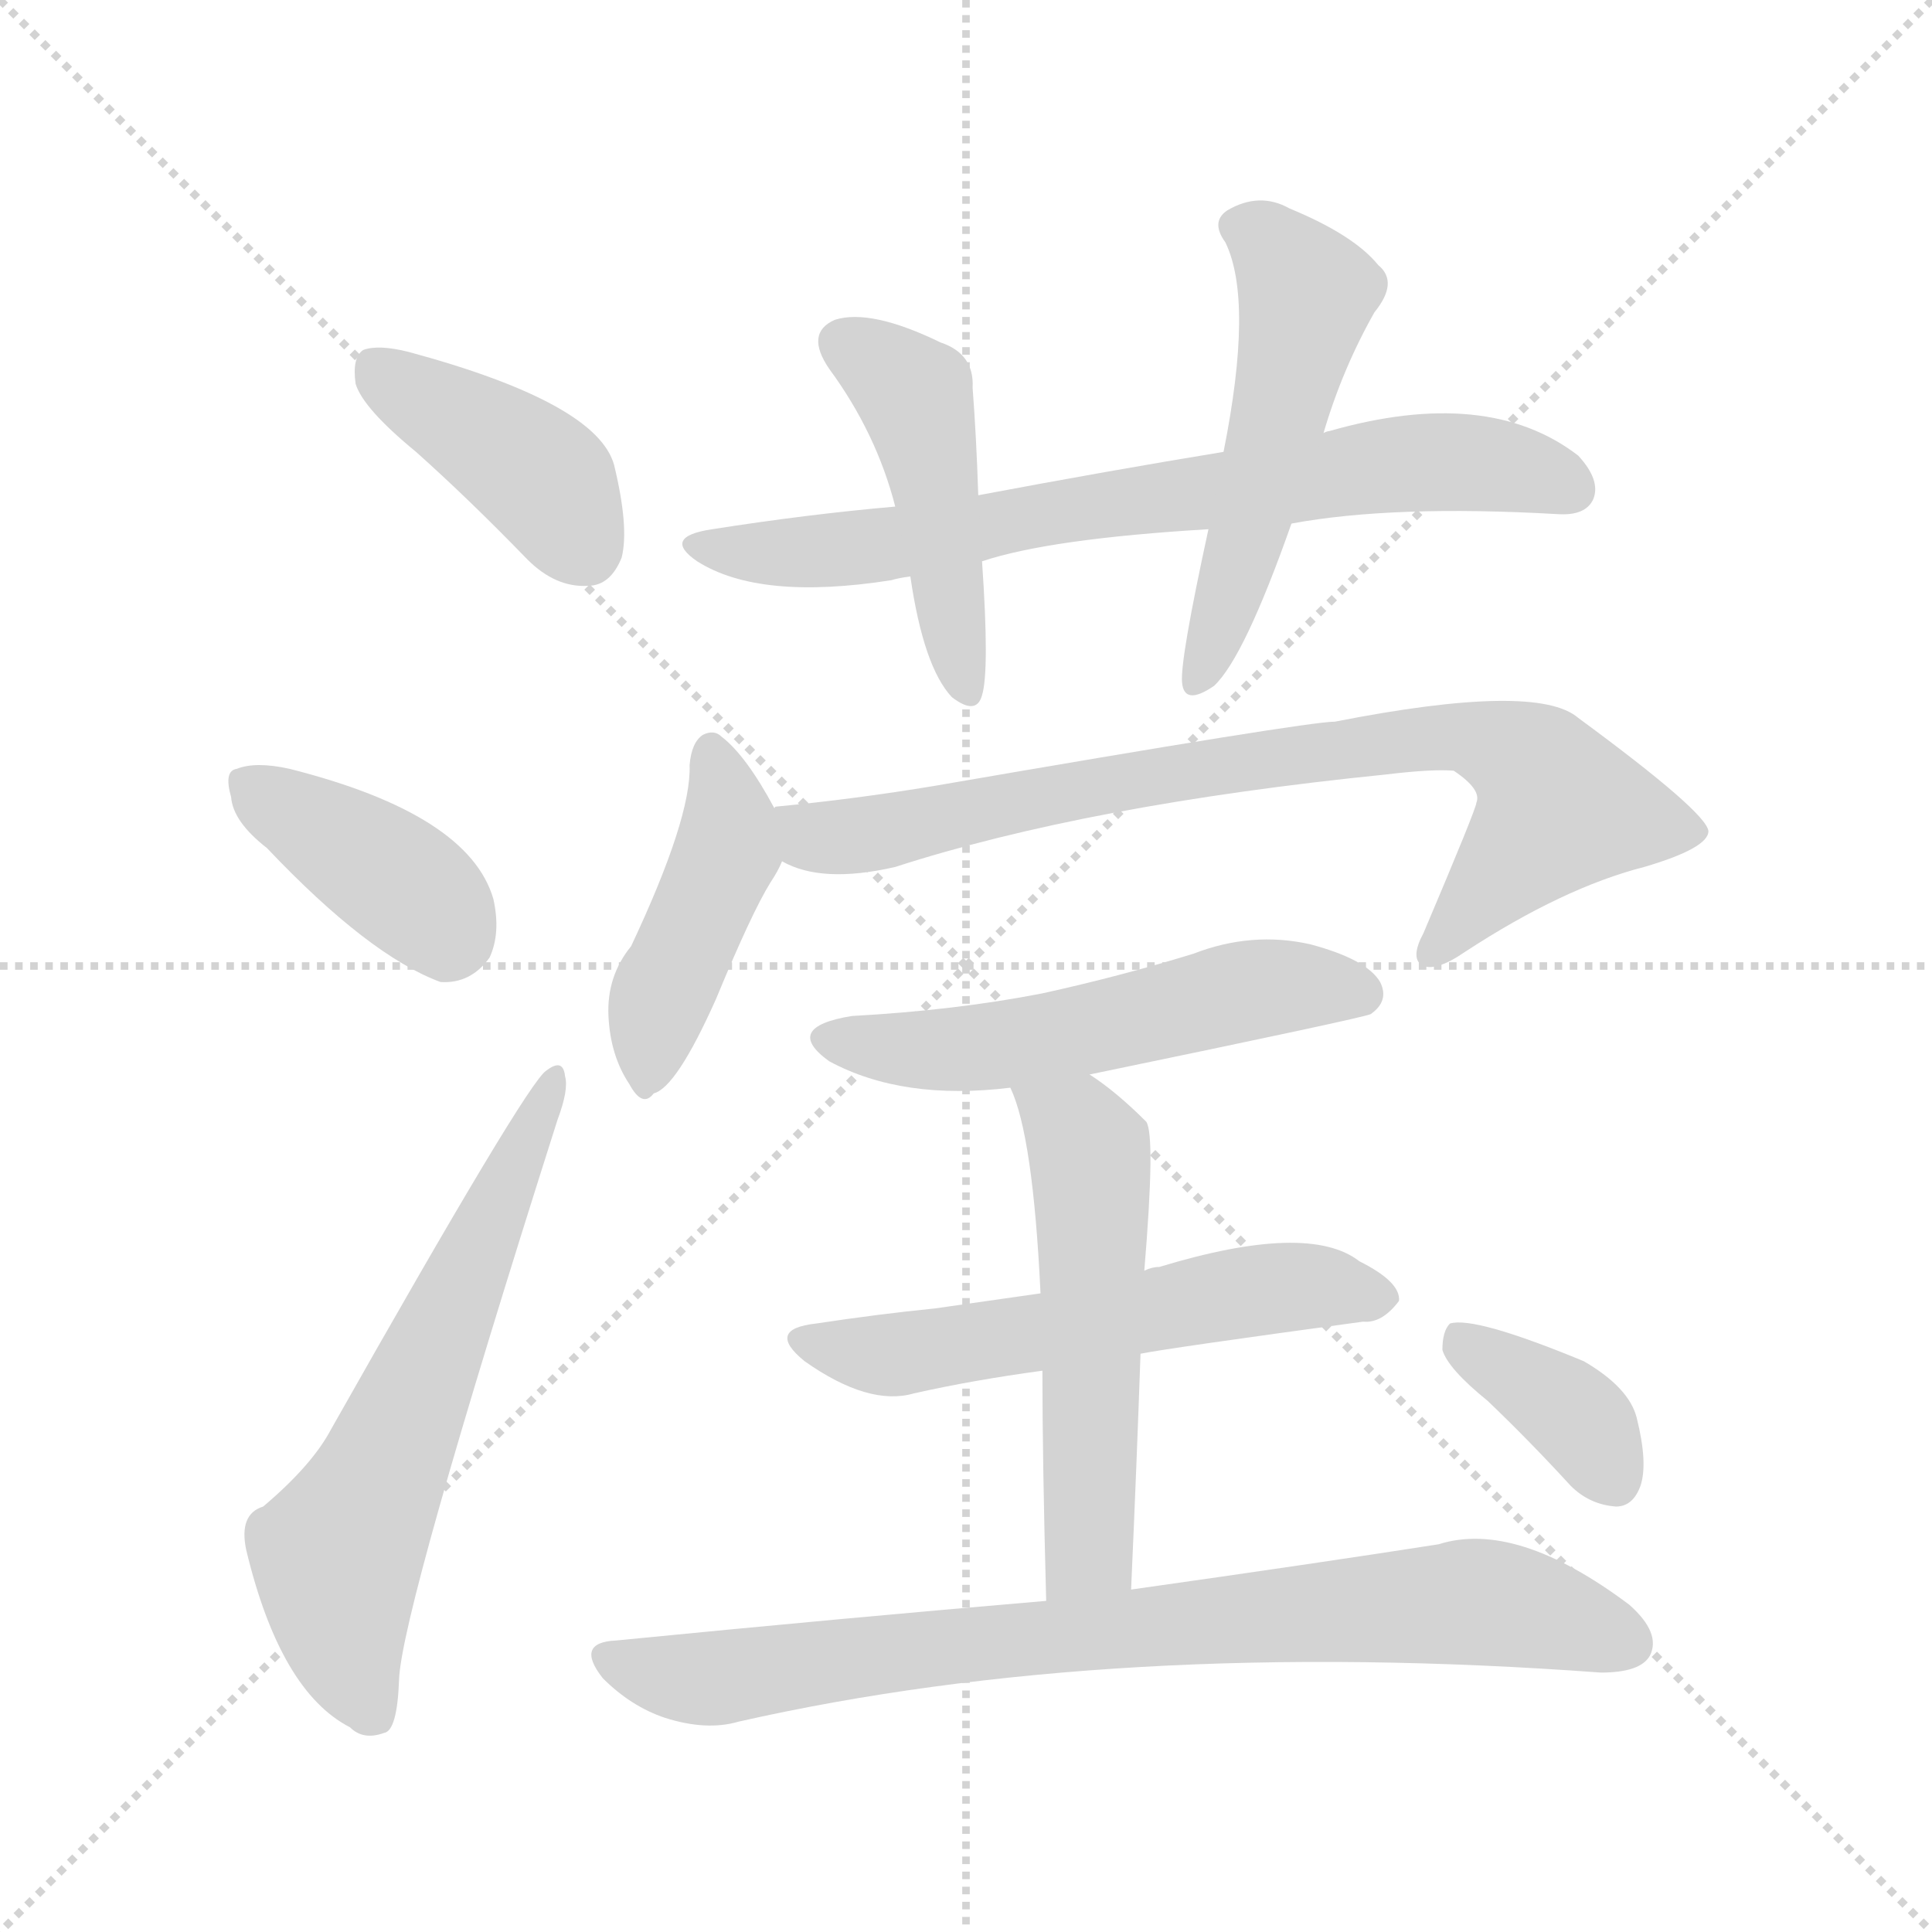 <svg version="1.1" viewBox="0 0 1024 1024" xmlns="http://www.w3.org/2000/svg">
  <g stroke="lightgray" stroke-dasharray="1,1" stroke-width="1" transform="scale(4, 4)">
    <line x1="0" y1="0" x2="256" y2="256"></line>
    <line x1="256" y1="0" x2="0" y2="256"></line>
    <line x1="128" y1="0" x2="128" y2="256"></line>
    <line x1="0" y1="128" x2="256" y2="128"></line>
  </g>
<g transform="scale(1, -1) translate(0, -900)">
   <style type="text/css">
    @keyframes keyframes0 {
      from {
       stroke: blue;
       stroke-dashoffset: 407;
       stroke-width: 128;
       }
       57% {
       animation-timing-function: step-end;
       stroke: blue;
       stroke-dashoffset: 0;
       stroke-width: 128;
       }
       to {
       stroke: black;
       stroke-width: 1024;
       }
       }
       #make-me-a-hanzi-animation-0 {
         animation: keyframes0 0.581s both;
         animation-delay: 0s;
         animation-timing-function: linear;
       }
    @keyframes keyframes1 {
      from {
       stroke: blue;
       stroke-dashoffset: 390;
       stroke-width: 128;
       }
       56% {
       animation-timing-function: step-end;
       stroke: blue;
       stroke-dashoffset: 0;
       stroke-width: 128;
       }
       to {
       stroke: black;
       stroke-width: 1024;
       }
       }
       #make-me-a-hanzi-animation-1 {
         animation: keyframes1 0.567s both;
         animation-delay: 0.581s;
         animation-timing-function: linear;
       }
    @keyframes keyframes2 {
      from {
       stroke: blue;
       stroke-dashoffset: 619;
       stroke-width: 128;
       }
       67% {
       animation-timing-function: step-end;
       stroke: blue;
       stroke-dashoffset: 0;
       stroke-width: 128;
       }
       to {
       stroke: black;
       stroke-width: 1024;
       }
       }
       #make-me-a-hanzi-animation-2 {
         animation: keyframes2 0.754s both;
         animation-delay: 1.149s;
         animation-timing-function: linear;
       }
    @keyframes keyframes3 {
      from {
       stroke: blue;
       stroke-dashoffset: 723;
       stroke-width: 128;
       }
       70% {
       animation-timing-function: step-end;
       stroke: blue;
       stroke-dashoffset: 0;
       stroke-width: 128;
       }
       to {
       stroke: black;
       stroke-width: 1024;
       }
       }
       #make-me-a-hanzi-animation-3 {
         animation: keyframes3 0.838s both;
         animation-delay: 1.902s;
         animation-timing-function: linear;
       }
    @keyframes keyframes4 {
      from {
       stroke: blue;
       stroke-dashoffset: 460;
       stroke-width: 128;
       }
       60% {
       animation-timing-function: step-end;
       stroke: blue;
       stroke-dashoffset: 0;
       stroke-width: 128;
       }
       to {
       stroke: black;
       stroke-width: 1024;
       }
       }
       #make-me-a-hanzi-animation-4 {
         animation: keyframes4 0.624s both;
         animation-delay: 2.741s;
         animation-timing-function: linear;
       }
    @keyframes keyframes5 {
      from {
       stroke: blue;
       stroke-dashoffset: 521;
       stroke-width: 128;
       }
       63% {
       animation-timing-function: step-end;
       stroke: blue;
       stroke-dashoffset: 0;
       stroke-width: 128;
       }
       to {
       stroke: black;
       stroke-width: 1024;
       }
       }
       #make-me-a-hanzi-animation-5 {
         animation: keyframes5 0.674s both;
         animation-delay: 3.365s;
         animation-timing-function: linear;
       }
    @keyframes keyframes6 {
      from {
       stroke: blue;
       stroke-dashoffset: 436;
       stroke-width: 128;
       }
       59% {
       animation-timing-function: step-end;
       stroke: blue;
       stroke-dashoffset: 0;
       stroke-width: 128;
       }
       to {
       stroke: black;
       stroke-width: 1024;
       }
       }
       #make-me-a-hanzi-animation-6 {
         animation: keyframes6 0.605s both;
         animation-delay: 4.039s;
         animation-timing-function: linear;
       }
    @keyframes keyframes7 {
      from {
       stroke: blue;
       stroke-dashoffset: 791;
       stroke-width: 128;
       }
       72% {
       animation-timing-function: step-end;
       stroke: blue;
       stroke-dashoffset: 0;
       stroke-width: 128;
       }
       to {
       stroke: black;
       stroke-width: 1024;
       }
       }
       #make-me-a-hanzi-animation-7 {
         animation: keyframes7 0.894s both;
         animation-delay: 4.644s;
         animation-timing-function: linear;
       }
    @keyframes keyframes8 {
      from {
       stroke: blue;
       stroke-dashoffset: 539;
       stroke-width: 128;
       }
       64% {
       animation-timing-function: step-end;
       stroke: blue;
       stroke-dashoffset: 0;
       stroke-width: 128;
       }
       to {
       stroke: black;
       stroke-width: 1024;
       }
       }
       #make-me-a-hanzi-animation-8 {
         animation: keyframes8 0.689s both;
         animation-delay: 5.538s;
         animation-timing-function: linear;
       }
    @keyframes keyframes9 {
      from {
       stroke: blue;
       stroke-dashoffset: 564;
       stroke-width: 128;
       }
       65% {
       animation-timing-function: step-end;
       stroke: blue;
       stroke-dashoffset: 0;
       stroke-width: 128;
       }
       to {
       stroke: black;
       stroke-width: 1024;
       }
       }
       #make-me-a-hanzi-animation-9 {
         animation: keyframes9 0.709s both;
         animation-delay: 6.226s;
         animation-timing-function: linear;
       }
    @keyframes keyframes10 {
      from {
       stroke: blue;
       stroke-dashoffset: 538;
       stroke-width: 128;
       }
       64% {
       animation-timing-function: step-end;
       stroke: blue;
       stroke-dashoffset: 0;
       stroke-width: 128;
       }
       to {
       stroke: black;
       stroke-width: 1024;
       }
       }
       #make-me-a-hanzi-animation-10 {
         animation: keyframes10 0.688s both;
         animation-delay: 6.935s;
         animation-timing-function: linear;
       }
    @keyframes keyframes11 {
      from {
       stroke: blue;
       stroke-dashoffset: 801;
       stroke-width: 128;
       }
       72% {
       animation-timing-function: step-end;
       stroke: blue;
       stroke-dashoffset: 0;
       stroke-width: 128;
       }
       to {
       stroke: black;
       stroke-width: 1024;
       }
       }
       #make-me-a-hanzi-animation-11 {
         animation: keyframes11 0.902s both;
         animation-delay: 7.623s;
         animation-timing-function: linear;
       }
    @keyframes keyframes12 {
      from {
       stroke: blue;
       stroke-dashoffset: 370;
       stroke-width: 128;
       }
       55% {
       animation-timing-function: step-end;
       stroke: blue;
       stroke-dashoffset: 0;
       stroke-width: 128;
       }
       to {
       stroke: black;
       stroke-width: 1024;
       }
       }
       #make-me-a-hanzi-animation-12 {
         animation: keyframes12 0.551s both;
         animation-delay: 8.525s;
         animation-timing-function: linear;
       }
</style>
<path d="M 220.5 660.5 Q 248.5 635.5 279.5 603.5 Q 294.5 588.5 311.5 589.5 Q 323.5 589.5 329.5 604.5 Q 333.5 620.5 325.5 653.5 Q 316.5 686.5 216.5 713.5 Q 200.5 717.5 192.5 714.5 Q 186.5 710.5 188.5 696.5 Q 192.5 683.5 220.5 660.5 Z" fill="lightgray"></path> 
<path d="M 141.5 450.5 Q 195.5 393.5 233.5 379.5 Q 249.5 378.5 259.5 392.5 Q 265.5 405.5 261.5 423.5 Q 248.5 468.5 153.5 492.5 Q 135.5 496.5 125.5 492.5 Q 118.5 491.5 122.5 477.5 Q 123.5 464.5 141.5 450.5 Z" fill="lightgray"></path> 
<path d="M 139.5 101.5 Q 126.5 97.5 130.5 78.5 Q 148.5 3.5 185.5 -15.5 Q 192.5 -22.5 203.5 -18.5 Q 210.5 -17.5 211.5 9.5 Q 212.5 45.5 295.5 306.5 Q 301.5 322.5 299.5 329.5 Q 298.5 339.5 289.5 332.5 Q 279.5 326.5 175.5 142.5 Q 165.5 123.5 139.5 101.5 Z" fill="lightgray"></path> 
<path d="M 684.5 622.5 Q 738.5 632.5 825.5 627.5 Q 840.5 626.5 844.5 635.5 Q 848.5 645.5 836.5 658.5 Q 788.5 695.5 704.5 671.5 Q 703.5 671.5 701.5 670.5 L 648.5 660.5 Q 587.5 650.5 518.5 637.5 L 474.5 631.5 Q 428.5 627.5 377.5 619.5 Q 350.5 615.5 369.5 602.5 Q 402.5 581.5 472.5 592.5 Q 475.5 593.5 482.5 594.5 L 520.5 602.5 Q 556.5 614.5 640.5 619.5 L 684.5 622.5 Z" fill="lightgray"></path> 
<path d="M 518.5 637.5 Q 517.5 668.5 515.5 694.5 Q 516.5 712.5 498.5 718.5 Q 461.5 736.5 442.5 730.5 Q 426.5 723.5 439.5 704.5 Q 464.5 670.5 474.5 631.5 L 482.5 594.5 Q 489.5 546.5 504.5 530.5 Q 517.5 520.5 520.5 531.5 Q 524.5 544.5 520.5 602.5 L 518.5 637.5 Z" fill="lightgray"></path> 
<path d="M 701.5 670.5 Q 711.5 704.5 728.5 734.5 Q 741.5 750.5 730.5 759.5 Q 717.5 775.5 683.5 789.5 Q 667.5 798.5 650.5 788.5 Q 641.5 782.5 649.5 771.5 Q 664.5 740.5 648.5 660.5 L 640.5 619.5 Q 625.5 550.5 626.5 538.5 Q 627.5 525.5 643.5 536.5 Q 659.5 551.5 684.5 622.5 L 701.5 670.5 Z" fill="lightgray"></path> 
<path d="M 410.5 471.5 Q 395.5 499.5 382.5 509.5 Q 378.5 513.5 372.5 510.5 Q 366.5 506.5 365.5 494.5 Q 366.5 466.5 334.5 398.5 Q 321.5 382.5 322.5 361.5 Q 323.5 340.5 333.5 325.5 Q 340.5 312.5 346.5 320.5 Q 358.5 323.5 379.5 370.5 Q 398.5 416.5 408.5 432.5 Q 412.5 438.5 414.5 443.5 C 419.5 454.5 419.5 454.5 410.5 471.5 Z" fill="lightgray"></path> 
<path d="M 414.5 443.5 Q 435.5 431.5 474.5 440.5 Q 576.5 473.5 734.5 489.5 Q 759.5 492.5 770.5 491.5 Q 785.5 481.5 782.5 474.5 Q 782.5 471.5 754.5 405.5 Q 747.5 392.5 753.5 388.5 Q 760.5 384.5 776.5 395.5 Q 828.5 429.5 871.5 440.5 Q 905.5 450.5 905.5 459.5 Q 904.5 469.5 836.5 519.5 Q 814.5 538.5 707.5 517.5 Q 692.5 517.5 495.5 483.5 Q 453.5 476.5 411.5 472.5 Q 410.5 472.5 410.5 471.5 C 380.5 466.5 386.5 453.5 414.5 443.5 Z" fill="lightgray"></path> 
<path d="M 577.5 330.5 Q 722.5 360.5 726.5 362.5 Q 736.5 369.5 731.5 379.5 Q 724.5 391.5 694.5 399.5 Q 663.5 406.5 632.5 394.5 Q 593.5 382.5 552.5 373.5 Q 506.5 364.5 451.5 361.5 Q 414.5 355.5 439.5 337.5 Q 478.5 316.5 535.5 323.5 L 577.5 330.5 Z" fill="lightgray"></path> 
<path d="M 604.5 182.5 Q 619.5 185.5 722.5 199.5 Q 732.5 198.5 741.5 210.5 Q 742.5 220.5 720.5 231.5 Q 693.5 252.5 614.5 228.5 Q 610.5 228.5 606.5 226.5 L 551.5 214.5 Q 523.5 210.5 495.5 206.5 Q 465.5 203.5 432.5 198.5 Q 405.5 195.5 426.5 178.5 Q 460.5 154.5 484.5 161.5 Q 515.5 168.5 552.5 173.5 L 604.5 182.5 Z" fill="lightgray"></path> 
<path d="M 599.5 57.5 Q 602.5 124.5 604.5 182.5 L 606.5 226.5 Q 612.5 298.5 607.5 305.5 Q 591.5 321.5 577.5 330.5 C 552.5 347.5 524.5 351.5 535.5 323.5 Q 547.5 298.5 551.5 214.5 L 552.5 173.5 Q 552.5 125.5 554.5 51.5 C 555.5 21.5 598.5 27.5 599.5 57.5 Z" fill="lightgray"></path> 
<path d="M 554.5 51.5 Q 448.5 42.5 326.5 30.5 Q 304.5 29.5 319.5 10.5 Q 334.5 -4.5 352.5 -10.5 Q 374.5 -17.5 391.5 -12.5 Q 590.5 32.5 848.5 13.5 Q 869.5 13.5 874.5 22.5 Q 880.5 34.5 863.5 49.5 Q 803.5 94.5 762.5 81.5 Q 698.5 71.5 599.5 57.5 L 554.5 51.5 Z" fill="lightgray"></path> 
<path d="M 788.5 157.5 Q 810.5 136.5 832.5 112.5 Q 842.5 102.5 856.5 101.5 Q 865.5 101.5 869.5 112.5 Q 873.5 124.5 867.5 148.5 Q 863.5 164.5 839.5 178.5 Q 781.5 202.5 768.5 198.5 Q 764.5 194.5 764.5 184.5 Q 767.5 174.5 788.5 157.5 Z" fill="lightgray"></path> 
      <clipPath id="make-me-a-hanzi-clip-0">
      <path d="M 220.5 660.5 Q 248.5 635.5 279.5 603.5 Q 294.5 588.5 311.5 589.5 Q 323.5 589.5 329.5 604.5 Q 333.5 620.5 325.5 653.5 Q 316.5 686.5 216.5 713.5 Q 200.5 717.5 192.5 714.5 Q 186.5 710.5 188.5 696.5 Q 192.5 683.5 220.5 660.5 Z" fill="lightgray"></path>
      </clipPath>
      <path clip-path="url(#make-me-a-hanzi-clip-0)" d="M 198.5 706.5 L 287.5 646.5 L 310.5 609.5 " fill="none" id="make-me-a-hanzi-animation-0" stroke-dasharray="279 558" stroke-linecap="round"></path>

      <clipPath id="make-me-a-hanzi-clip-1">
      <path d="M 141.5 450.5 Q 195.5 393.5 233.5 379.5 Q 249.5 378.5 259.5 392.5 Q 265.5 405.5 261.5 423.5 Q 248.5 468.5 153.5 492.5 Q 135.5 496.5 125.5 492.5 Q 118.5 491.5 122.5 477.5 Q 123.5 464.5 141.5 450.5 Z" fill="lightgray"></path>
      </clipPath>
      <path clip-path="url(#make-me-a-hanzi-clip-1)" d="M 133.5 483.5 L 209.5 434.5 L 230.5 416.5 L 236.5 401.5 " fill="none" id="make-me-a-hanzi-animation-1" stroke-dasharray="262 524" stroke-linecap="round"></path>

      <clipPath id="make-me-a-hanzi-clip-2">
      <path d="M 139.5 101.5 Q 126.5 97.5 130.5 78.5 Q 148.5 3.5 185.5 -15.5 Q 192.5 -22.5 203.5 -18.5 Q 210.5 -17.5 211.5 9.5 Q 212.5 45.5 295.5 306.5 Q 301.5 322.5 299.5 329.5 Q 298.5 339.5 289.5 332.5 Q 279.5 326.5 175.5 142.5 Q 165.5 123.5 139.5 101.5 Z" fill="lightgray"></path>
      </clipPath>
      <path clip-path="url(#make-me-a-hanzi-clip-2)" d="M 197.5 -8.5 L 184.5 19.5 L 178.5 75.5 L 293.5 326.5 " fill="none" id="make-me-a-hanzi-animation-2" stroke-dasharray="491 982" stroke-linecap="round"></path>

      <clipPath id="make-me-a-hanzi-clip-3">
      <path d="M 684.5 622.5 Q 738.5 632.5 825.5 627.5 Q 840.5 626.5 844.5 635.5 Q 848.5 645.5 836.5 658.5 Q 788.5 695.5 704.5 671.5 Q 703.5 671.5 701.5 670.5 L 648.5 660.5 Q 587.5 650.5 518.5 637.5 L 474.5 631.5 Q 428.5 627.5 377.5 619.5 Q 350.5 615.5 369.5 602.5 Q 402.5 581.5 472.5 592.5 Q 475.5 593.5 482.5 594.5 L 520.5 602.5 Q 556.5 614.5 640.5 619.5 L 684.5 622.5 Z" fill="lightgray"></path>
      </clipPath>
      <path clip-path="url(#make-me-a-hanzi-clip-3)" d="M 371.5 611.5 L 413.5 606.5 L 460.5 609.5 L 750.5 655.5 L 810.5 650.5 L 832.5 640.5 " fill="none" id="make-me-a-hanzi-animation-3" stroke-dasharray="595 1190" stroke-linecap="round"></path>

      <clipPath id="make-me-a-hanzi-clip-4">
      <path d="M 518.5 637.5 Q 517.5 668.5 515.5 694.5 Q 516.5 712.5 498.5 718.5 Q 461.5 736.5 442.5 730.5 Q 426.5 723.5 439.5 704.5 Q 464.5 670.5 474.5 631.5 L 482.5 594.5 Q 489.5 546.5 504.5 530.5 Q 517.5 520.5 520.5 531.5 Q 524.5 544.5 520.5 602.5 L 518.5 637.5 Z" fill="lightgray"></path>
      </clipPath>
      <path clip-path="url(#make-me-a-hanzi-clip-4)" d="M 448.5 716.5 L 467.5 706.5 L 486.5 685.5 L 512.5 533.5 " fill="none" id="make-me-a-hanzi-animation-4" stroke-dasharray="332 664" stroke-linecap="round"></path>

      <clipPath id="make-me-a-hanzi-clip-5">
      <path d="M 701.5 670.5 Q 711.5 704.5 728.5 734.5 Q 741.5 750.5 730.5 759.5 Q 717.5 775.5 683.5 789.5 Q 667.5 798.5 650.5 788.5 Q 641.5 782.5 649.5 771.5 Q 664.5 740.5 648.5 660.5 L 640.5 619.5 Q 625.5 550.5 626.5 538.5 Q 627.5 525.5 643.5 536.5 Q 659.5 551.5 684.5 622.5 L 701.5 670.5 Z" fill="lightgray"></path>
      </clipPath>
      <path clip-path="url(#make-me-a-hanzi-clip-5)" d="M 656.5 779.5 L 671.5 772.5 L 692.5 744.5 L 662.5 617.5 L 635.5 539.5 " fill="none" id="make-me-a-hanzi-animation-5" stroke-dasharray="393 786" stroke-linecap="round"></path>

      <clipPath id="make-me-a-hanzi-clip-6">
      <path d="M 410.5 471.5 Q 395.5 499.5 382.5 509.5 Q 378.5 513.5 372.5 510.5 Q 366.5 506.5 365.5 494.5 Q 366.5 466.5 334.5 398.5 Q 321.5 382.5 322.5 361.5 Q 323.5 340.5 333.5 325.5 Q 340.5 312.5 346.5 320.5 Q 358.5 323.5 379.5 370.5 Q 398.5 416.5 408.5 432.5 Q 412.5 438.5 414.5 443.5 C 419.5 454.5 419.5 454.5 410.5 471.5 Z" fill="lightgray"></path>
      </clipPath>
      <path clip-path="url(#make-me-a-hanzi-clip-6)" d="M 376.5 502.5 L 386.5 468.5 L 384.5 447.5 L 348.5 366.5 L 343.5 332.5 " fill="none" id="make-me-a-hanzi-animation-6" stroke-dasharray="308 616" stroke-linecap="round"></path>

      <clipPath id="make-me-a-hanzi-clip-7">
      <path d="M 414.5 443.5 Q 435.5 431.5 474.5 440.5 Q 576.5 473.5 734.5 489.5 Q 759.5 492.5 770.5 491.5 Q 785.5 481.5 782.5 474.5 Q 782.5 471.5 754.5 405.5 Q 747.5 392.5 753.5 388.5 Q 760.5 384.5 776.5 395.5 Q 828.5 429.5 871.5 440.5 Q 905.5 450.5 905.5 459.5 Q 904.5 469.5 836.5 519.5 Q 814.5 538.5 707.5 517.5 Q 692.5 517.5 495.5 483.5 Q 453.5 476.5 411.5 472.5 Q 410.5 472.5 410.5 471.5 C 380.5 466.5 386.5 453.5 414.5 443.5 Z" fill="lightgray"></path>
      </clipPath>
      <path clip-path="url(#make-me-a-hanzi-clip-7)" d="M 417.5 465.5 L 430.5 456.5 L 448.5 456.5 L 605.5 488.5 L 778.5 509.5 L 815.5 491.5 L 826.5 472.5 L 758.5 394.5 " fill="none" id="make-me-a-hanzi-animation-7" stroke-dasharray="663 1326" stroke-linecap="round"></path>

      <clipPath id="make-me-a-hanzi-clip-8">
      <path d="M 577.5 330.5 Q 722.5 360.5 726.5 362.5 Q 736.5 369.5 731.5 379.5 Q 724.5 391.5 694.5 399.5 Q 663.5 406.5 632.5 394.5 Q 593.5 382.5 552.5 373.5 Q 506.5 364.5 451.5 361.5 Q 414.5 355.5 439.5 337.5 Q 478.5 316.5 535.5 323.5 L 577.5 330.5 Z" fill="lightgray"></path>
      </clipPath>
      <path clip-path="url(#make-me-a-hanzi-clip-8)" d="M 443.5 350.5 L 511.5 343.5 L 586.5 354.5 L 671.5 376.5 L 722.5 372.5 " fill="none" id="make-me-a-hanzi-animation-8" stroke-dasharray="411 822" stroke-linecap="round"></path>

      <clipPath id="make-me-a-hanzi-clip-9">
      <path d="M 604.5 182.5 Q 619.5 185.5 722.5 199.5 Q 732.5 198.5 741.5 210.5 Q 742.5 220.5 720.5 231.5 Q 693.5 252.5 614.5 228.5 Q 610.5 228.5 606.5 226.5 L 551.5 214.5 Q 523.5 210.5 495.5 206.5 Q 465.5 203.5 432.5 198.5 Q 405.5 195.5 426.5 178.5 Q 460.5 154.5 484.5 161.5 Q 515.5 168.5 552.5 173.5 L 604.5 182.5 Z" fill="lightgray"></path>
      </clipPath>
      <path clip-path="url(#make-me-a-hanzi-clip-9)" d="M 427.5 189.5 L 468.5 181.5 L 650.5 214.5 L 691.5 218.5 L 731.5 212.5 " fill="none" id="make-me-a-hanzi-animation-9" stroke-dasharray="436 872" stroke-linecap="round"></path>

      <clipPath id="make-me-a-hanzi-clip-10">
      <path d="M 599.5 57.5 Q 602.5 124.5 604.5 182.5 L 606.5 226.5 Q 612.5 298.5 607.5 305.5 Q 591.5 321.5 577.5 330.5 C 552.5 347.5 524.5 351.5 535.5 323.5 Q 547.5 298.5 551.5 214.5 L 552.5 173.5 Q 552.5 125.5 554.5 51.5 C 555.5 21.5 598.5 27.5 599.5 57.5 Z" fill="lightgray"></path>
      </clipPath>
      <path clip-path="url(#make-me-a-hanzi-clip-10)" d="M 543.5 321.5 L 570.5 301.5 L 578.5 281.5 L 577.5 83.5 L 560.5 60.5 " fill="none" id="make-me-a-hanzi-animation-10" stroke-dasharray="410 820" stroke-linecap="round"></path>

      <clipPath id="make-me-a-hanzi-clip-11">
      <path d="M 554.5 51.5 Q 448.5 42.5 326.5 30.5 Q 304.5 29.5 319.5 10.5 Q 334.5 -4.5 352.5 -10.5 Q 374.5 -17.5 391.5 -12.5 Q 590.5 32.5 848.5 13.5 Q 869.5 13.5 874.5 22.5 Q 880.5 34.5 863.5 49.5 Q 803.5 94.5 762.5 81.5 Q 698.5 71.5 599.5 57.5 L 554.5 51.5 Z" fill="lightgray"></path>
      </clipPath>
      <path clip-path="url(#make-me-a-hanzi-clip-11)" d="M 323.5 20.5 L 381.5 10.5 L 505.5 28.5 L 781.5 51.5 L 862.5 29.5 " fill="none" id="make-me-a-hanzi-animation-11" stroke-dasharray="673 1346" stroke-linecap="round"></path>

      <clipPath id="make-me-a-hanzi-clip-12">
      <path d="M 788.5 157.5 Q 810.5 136.5 832.5 112.5 Q 842.5 102.5 856.5 101.5 Q 865.5 101.5 869.5 112.5 Q 873.5 124.5 867.5 148.5 Q 863.5 164.5 839.5 178.5 Q 781.5 202.5 768.5 198.5 Q 764.5 194.5 764.5 184.5 Q 767.5 174.5 788.5 157.5 Z" fill="lightgray"></path>
      </clipPath>
      <path clip-path="url(#make-me-a-hanzi-clip-12)" d="M 772.5 189.5 L 831.5 152.5 L 855.5 115.5 " fill="none" id="make-me-a-hanzi-animation-12" stroke-dasharray="242 484" stroke-linecap="round"></path>

</g>
</svg>
